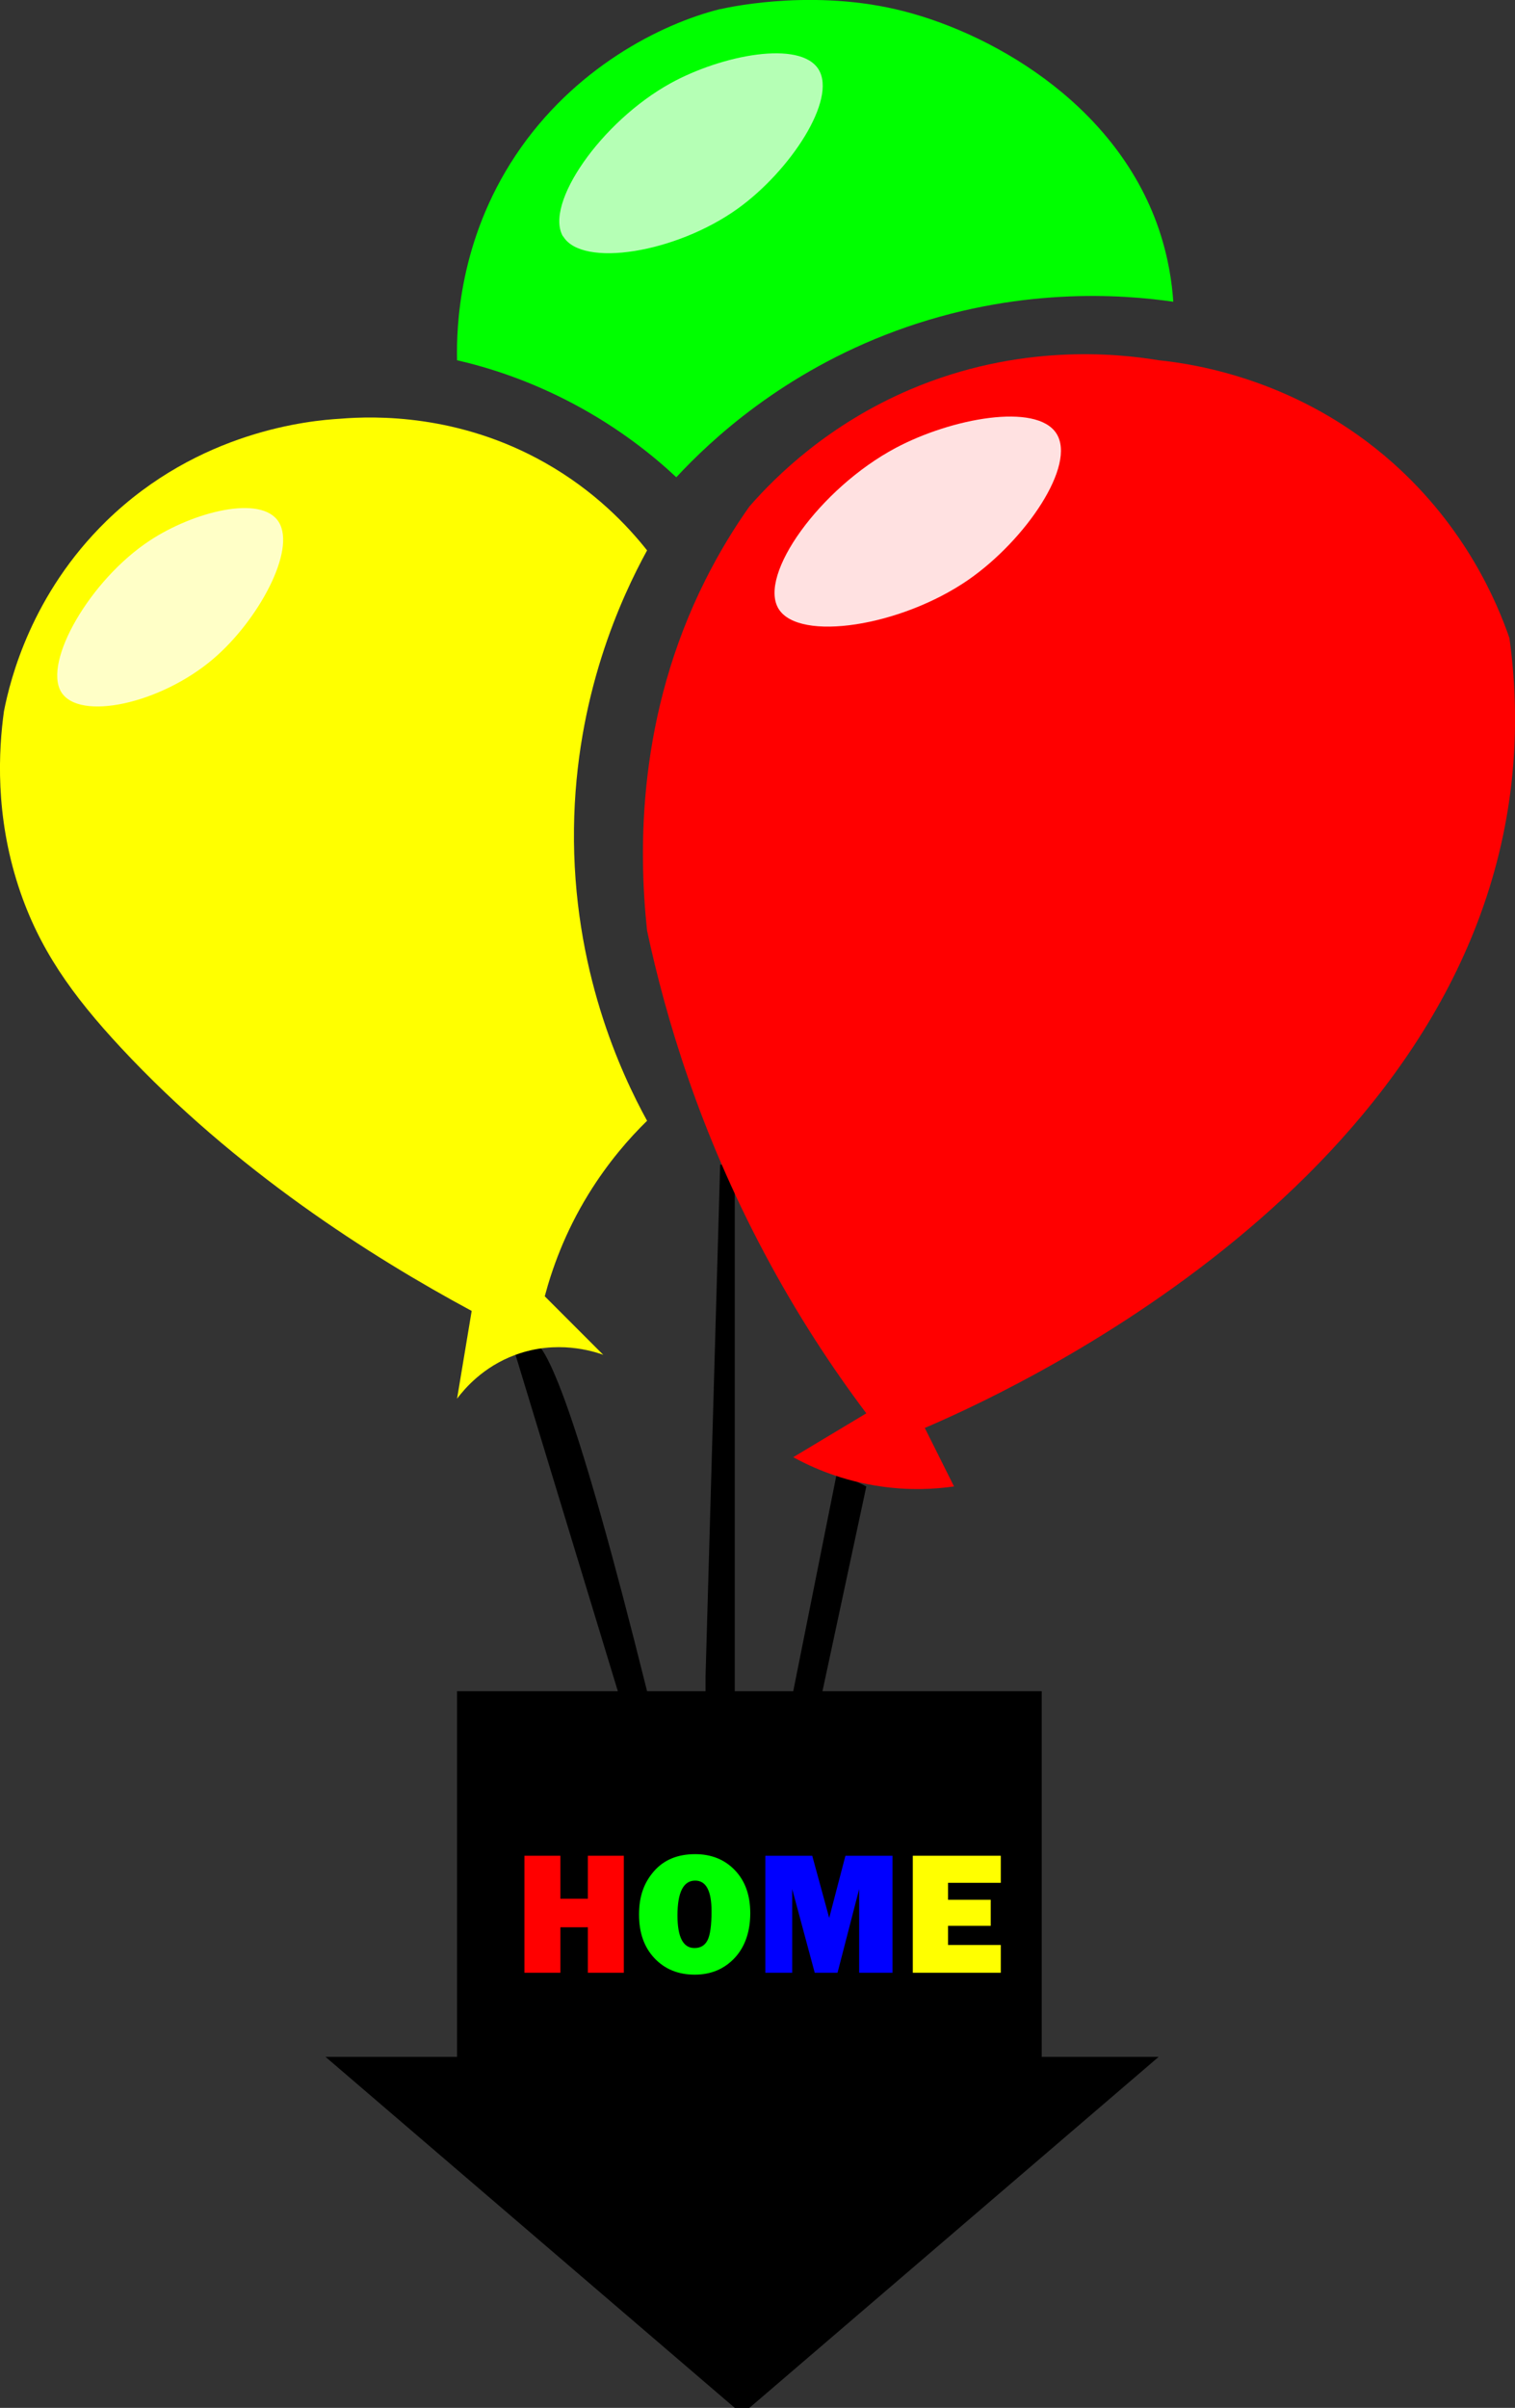 <?xml version="1.0" encoding="UTF-8"?><svg xmlns="http://www.w3.org/2000/svg" viewBox="0 0 103.65 164.63"><rect x="0" y="0" width="103.65" height="164.63" fill="#333333" stroke="none"/><defs><style>.c{opacity:.88;}.c,.d,.e{fill:#fff;}.f{fill:blue;}.d{opacity:.71;}.g{fill:lime;}.e{opacity:.78;}.h{fill:red;}.i{fill:#ff0;}</style></defs><g id="a"/><g id="b"><g><path d="M49.27,79.63c-.33,11.67-.67,23.33-1,35v1h-4c-4.75-19.08-6.95-24.17-8-24-.37,.06-2,1-2,1h1c2.33,7.67,4.67,15.33,7,23h-11v25h-9l28,24h1c9.33-8,18.67-16,28-24h-8v-25h-15l3-14c-.67-.33-1.33-.67-2-1l-3,15h-4v-36h-1Z"/><path class="h" d="M54.27,99.63c1.29,.71,3.34,1.62,6,2,2.01,.29,3.74,.18,5,0-.67-1.33-1.33-2.67-2-4,4.84-2.07,36.17-15.98,40-43,.45-3.19,.57-6.87,0-11-.87-2.52-3.02-7.58-8-12-6.36-5.64-13.41-6.73-16-7-2.85-.47-9.55-1.17-17,2-5.58,2.38-9.16,5.89-11,8-1.05,1.48-2.07,3.15-3,5-4.65,9.25-4.6,18.39-4,24,1.3,6.08,3.63,13.78,8,22,2.26,4.26,4.68,7.92,7,11-1.67,1-3.33,2-5,3Z"/><path class="g" d="M31.27,24.63c2.13,.49,4.94,1.37,8,3,3.08,1.64,5.4,3.5,7,5,2.36-2.54,7.28-7.15,15-10,8.3-3.06,15.53-2.5,19-2-.08-1.24-.32-3.01-1-5-3-8.75-11.82-13.58-18-15-6.15-1.42-11.95-.01-11.95-.01h-.05c-4.06,1.01-10.03,4.04-14,10.01-3.87,5.82-4.05,11.71-4,14Z"/><path class="i" d="M31.27,95.63c.49-.65,1.76-2.18,4-3,2.83-1.04,5.3-.25,6,0-1.33-1.33-2.67-2.67-4-4,.49-1.84,1.36-4.34,3-7,1.34-2.17,2.79-3.82,4-5-1.76-3.21-5.12-10.36-5-20,.11-9.07,3.25-15.8,5-19-1.34-1.69-3.59-4.08-7-6-5.88-3.32-11.59-3.2-14-3-2.04,.12-9.65,.81-16,7C2.17,40.61,.71,46.39,.27,48.63c-.37,2.68-.61,7.08,1,12,1.38,4.21,3.64,7.39,7,11,7.84,8.42,17.15,14.31,24,18-.33,2-.67,4-1,6Z"/><path class="c" d="M53.27,41.63c1.4,2.27,8.37,1.21,13-2,3.91-2.72,7.4-7.84,6-10-1.37-2.11-7.17-1.04-11,1-5.16,2.75-9.43,8.69-8,11Z"/><path class="e" d="M4.18,47.3c1.22,2.03,6.8,.83,10.42-2.26,3.06-2.61,5.68-7.42,4.47-9.35-1.18-1.89-5.83-.71-8.84,1.28-4.06,2.68-7.28,8.26-6.05,10.33Z"/><path class="d" d="M38.53,16.16c1.29,2.16,7.7,1.15,11.95-1.9,3.6-2.59,6.8-7.47,5.52-9.52-1.26-2.01-6.59-.99-10.12,.95-4.75,2.62-8.67,8.27-7.36,10.48Z"/></g><g><path class="h" d="M42.68,126.88v8h-2.46v-3.11h-1.88v3.11h-2.46v-8h2.46v2.94h1.88v-2.94h2.46Z"/><path class="g" d="M47.53,135.01c-1.12,0-2.04-.37-2.75-1.12s-1.06-1.74-1.06-2.99,.34-2.18,1.02-2.96,1.62-1.17,2.82-1.17c1.11,0,2.02,.37,2.72,1.1s1.05,1.71,1.05,2.94-.35,2.29-1.06,3.05-1.62,1.15-2.74,1.15Zm-.01-1.82c.41,0,.71-.18,.89-.54s.27-1.02,.27-1.98c0-1.39-.37-2.09-1.12-2.09-.8,0-1.21,.79-1.21,2.38,0,1.49,.39,2.23,1.16,2.23Z"/><path class="f" d="M61.06,126.88v8h-2.28v-5.72l-1.48,5.72h-1.56l-1.54-5.72v5.72h-1.84v-8h3.21l1.16,4.25,1.11-4.25h3.22Z"/><path class="i" d="M68.47,132.97v1.91h-6.02v-8h6.02v1.85h-3.61v1.16h2.92v1.78h-2.92v1.31h3.61Z"/></g></g></svg>